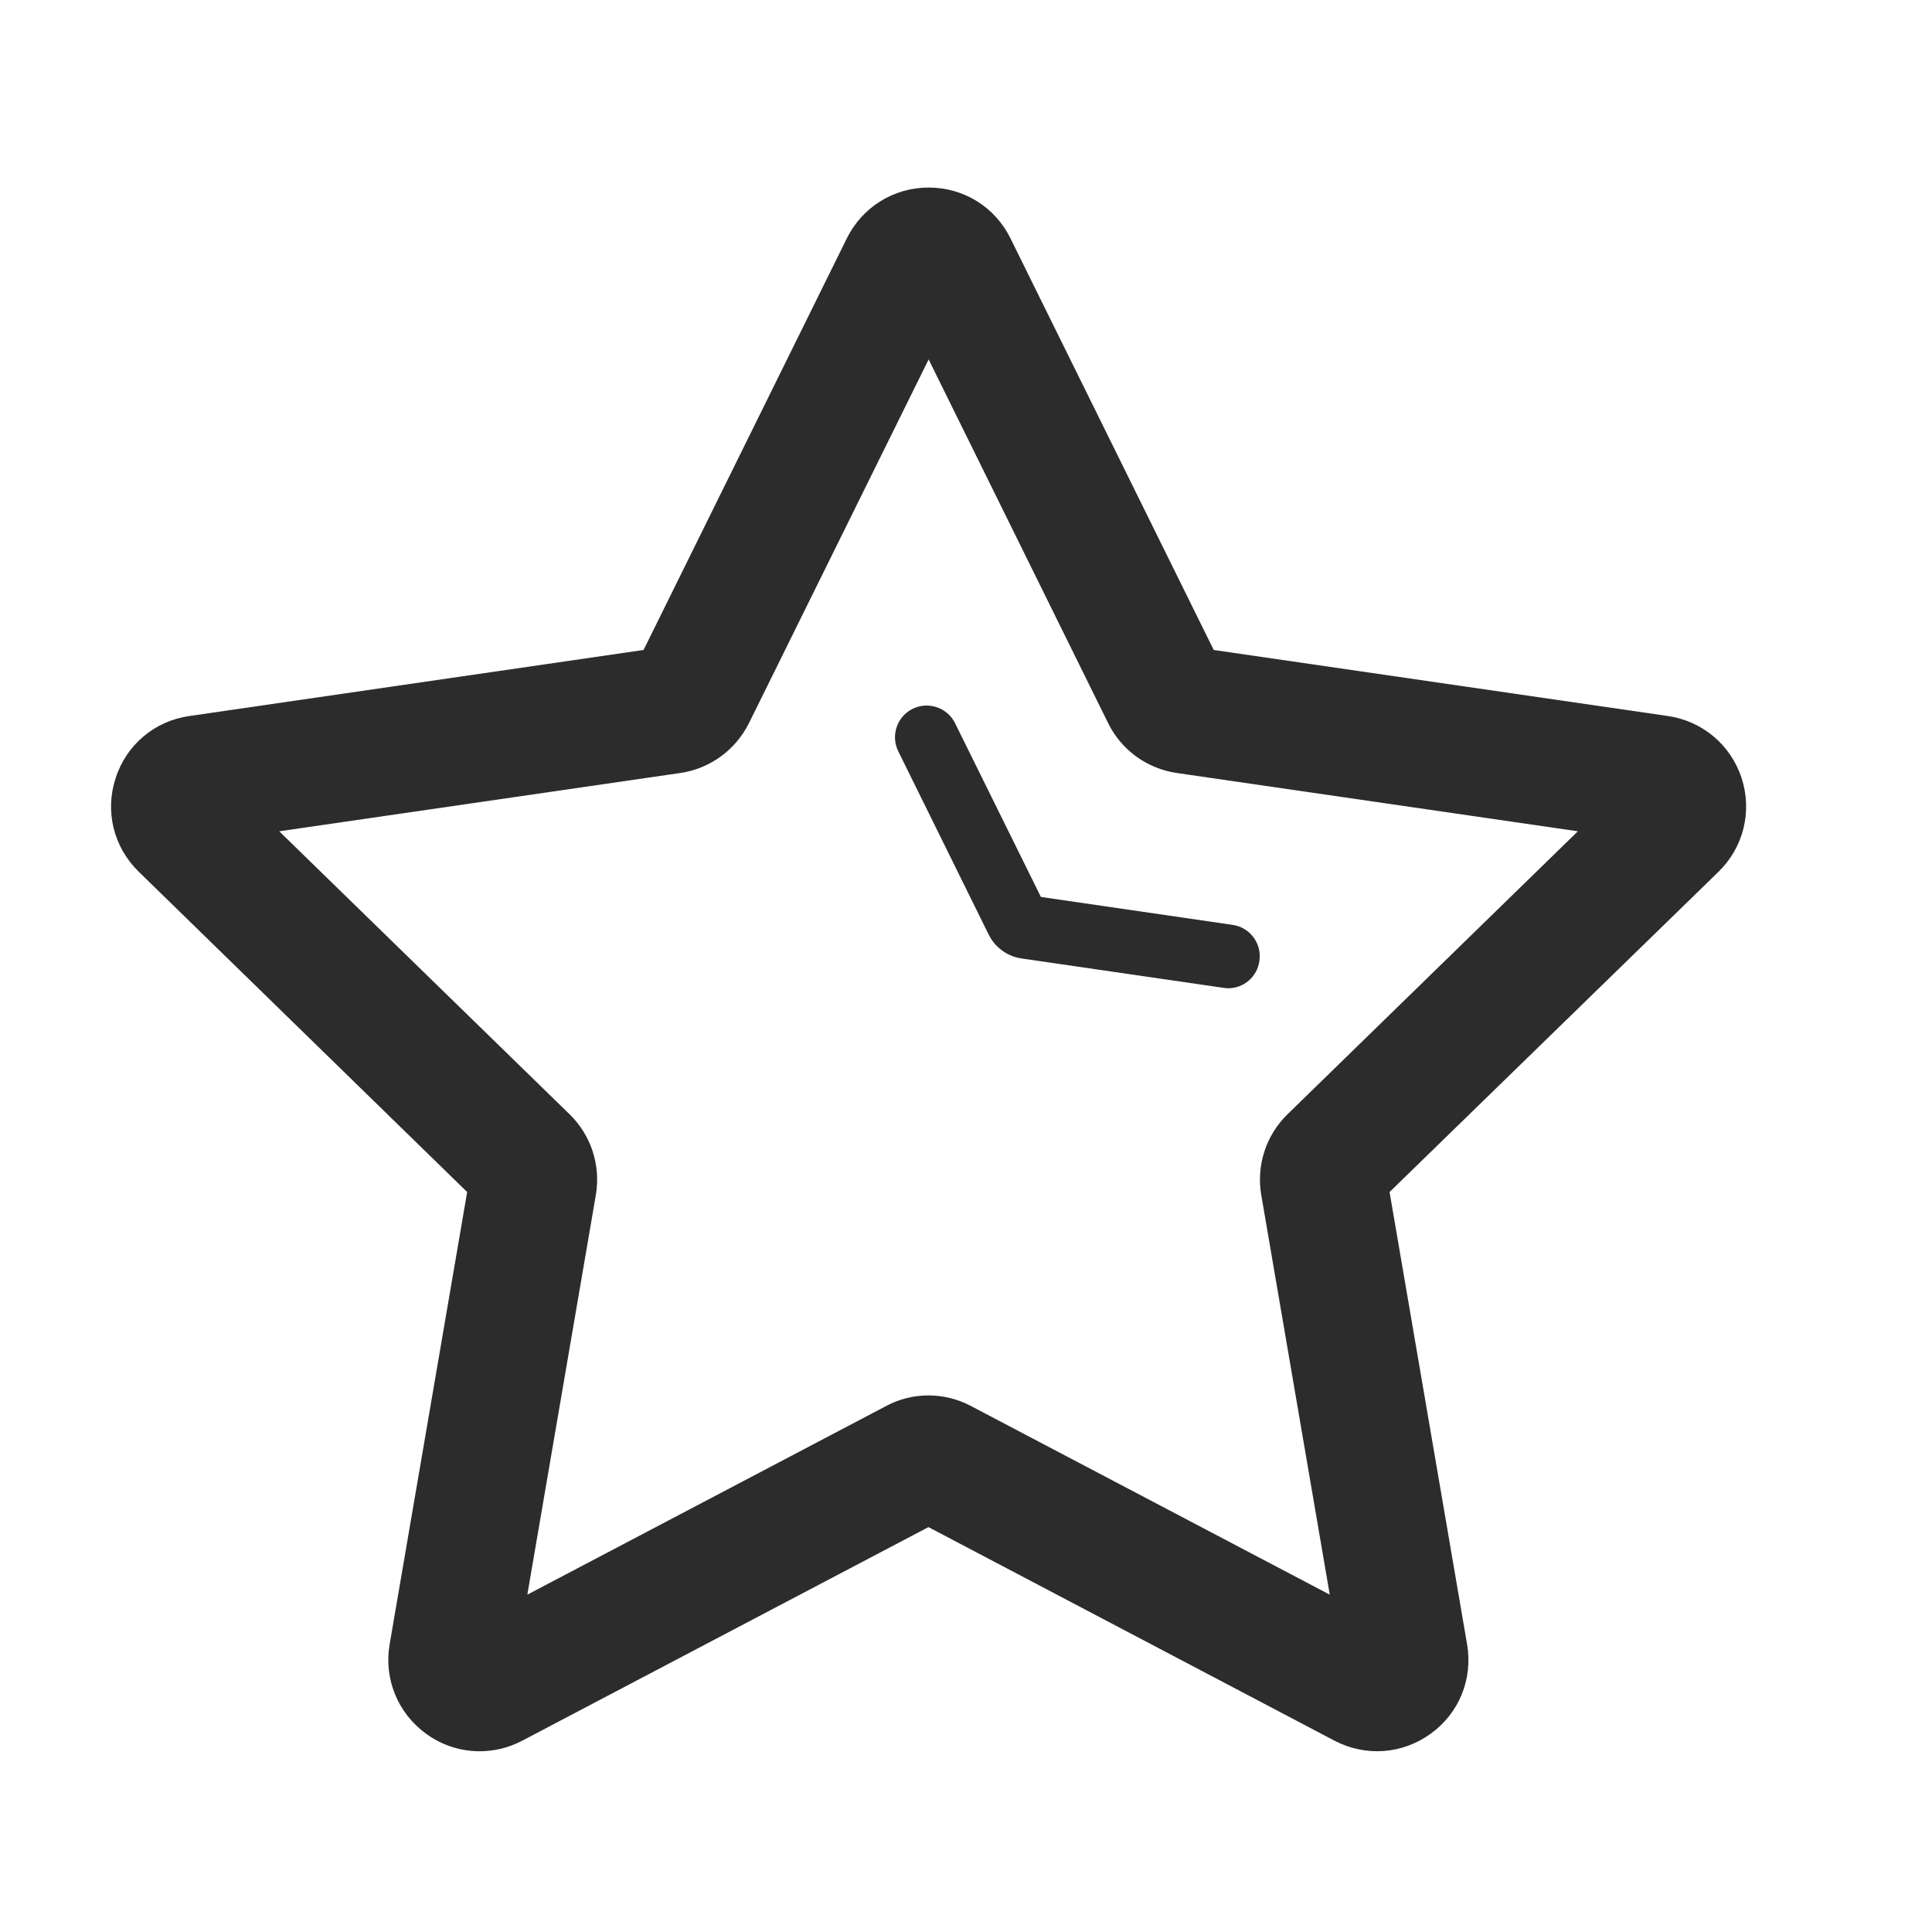<svg t="1727451567362" class="icon" viewBox="0 0 1024 1024" version="1.1"
  xmlns="http://www.w3.org/2000/svg" p-id="9811" width="128" height="128">
  <path
    d="M254.2 928.2c-10 0-19.9-3.1-28.4-9.3-15-10.9-22.4-29.1-19.3-47.3l41.1-239.8L73.5 462c-13.3-13-18-32-12.2-49.6 5.7-17.7 20.7-30.3 39.1-32.9l240.7-35 107.7-218.1c8.2-16.6 24.8-27 43.4-27 18.6 0 35.2 10.3 43.4 27l107.7 218.1 240.7 35c18.4 2.7 33.3 15.3 39.1 32.9 5.7 17.7 1 36.7-12.2 49.6L736.5 631.8l41.1 239.8c3.1 18.3-4.2 36.4-19.3 47.3-15 10.9-34.5 12.3-51 3.7L492.1 809.4 276.8 922.6c-7.2 3.8-14.9 5.6-22.6 5.6z m237.9-188.6c7.7 0 15.5 1.9 22.5 5.6l190.2 100-36.3-211.8c-2.7-15.7 2.5-31.7 13.9-42.8l153.9-150-212.6-30.9c-15.8-2.3-29.4-12.2-36.4-26.5l-95.1-192.7L397 383.2c-7.1 14.3-20.7 24.2-36.4 26.5L148 440.6l153.9 150c11.4 11.1 16.6 27.1 13.9 42.8l-36.3 211.8 190.2-100c6.9-3.7 14.6-5.6 22.4-5.6z"
    fill="#2c2c2c" p-id="9812"></path>
  <path
    d="M651 523.8c-0.8 0-1.6-0.1-2.4-0.2L541.4 508c-7.5-1.1-14-5.8-17.4-12.7l-47.9-97.1c-4.1-8.3-0.7-18.4 7.6-22.5 8.3-4.1 18.4-0.7 22.5 7.6l45.5 92.1 101.6 14.8c9.2 1.3 15.6 9.9 14.2 19.1-1.1 8.4-8.3 14.5-16.5 14.5z"
    fill="#2c2c2c" p-id="9813"></path>
</svg>